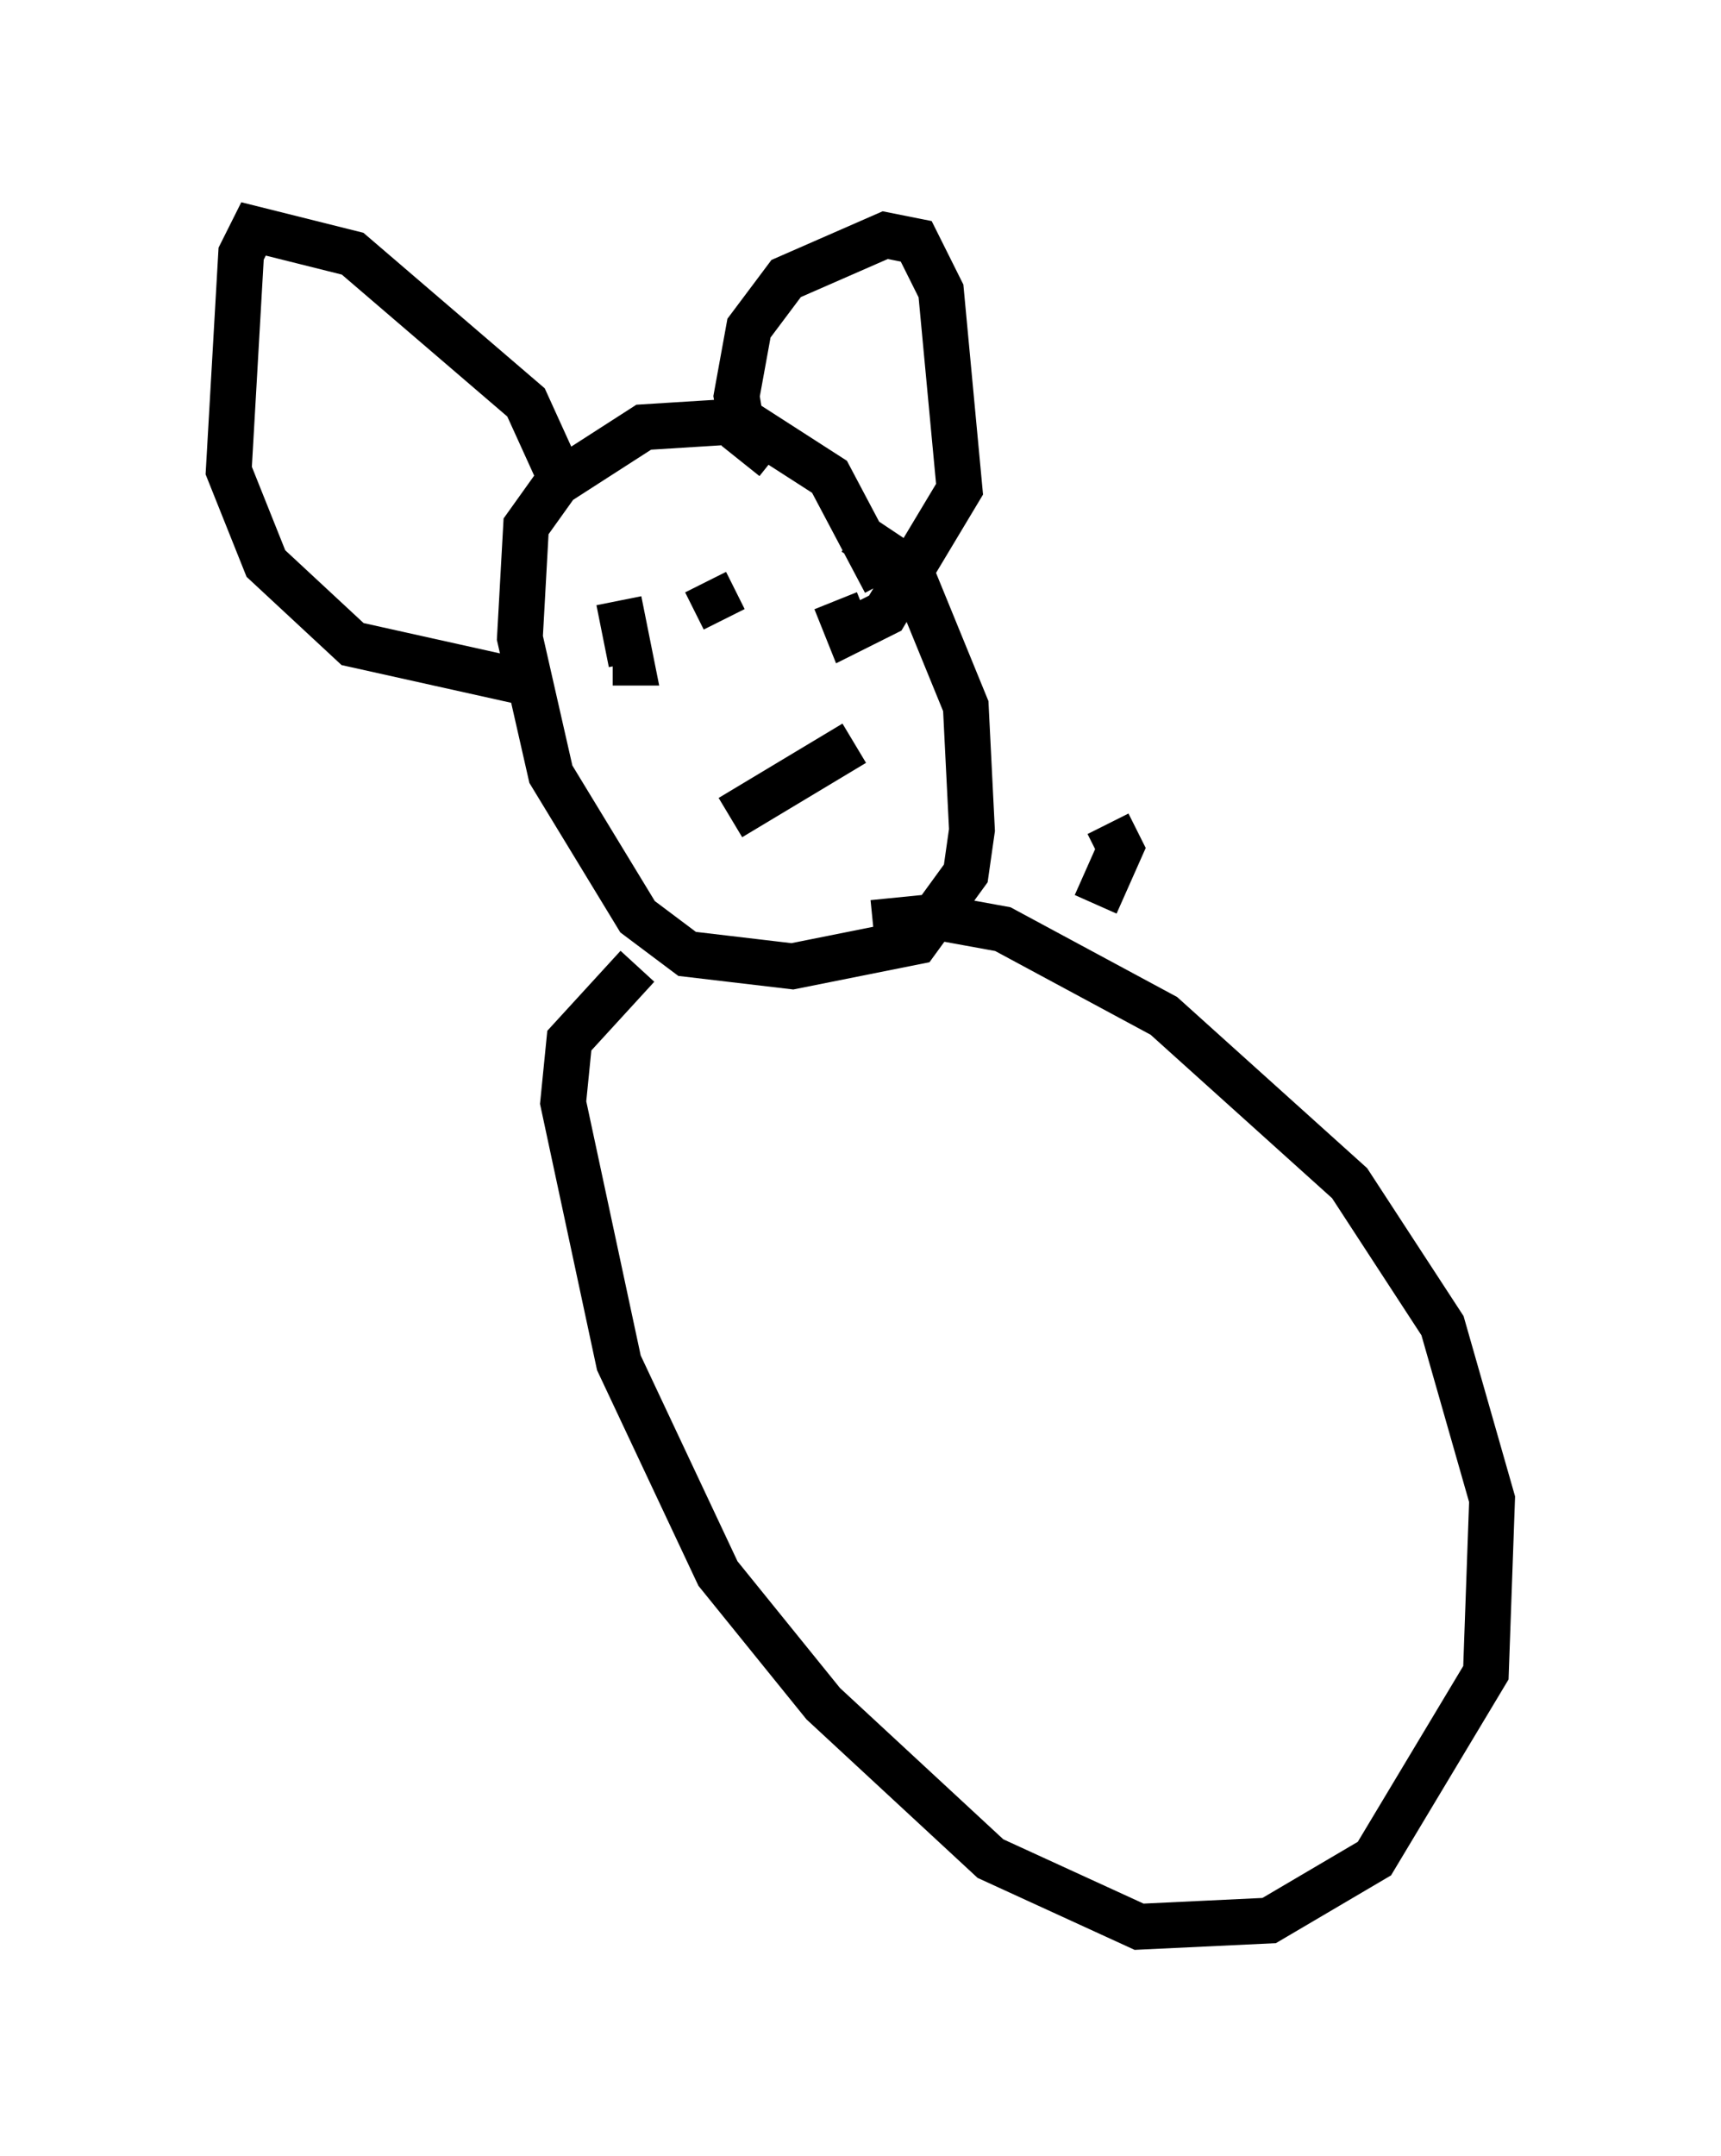 <?xml version="1.0" encoding="utf-8" ?>
<svg baseProfile="full" height="47.077" version="1.1" width="37.605" xmlns="http://www.w3.org/2000/svg" xmlns:ev="http://www.w3.org/2001/xml-events" xmlns:xlink="http://www.w3.org/1999/xlink"><defs /><rect fill="white" height="47.077" width="37.605" x="0" y="0" /><path d="M16.502, 11.225 m2.165, 0.406 l1.218, 0.812 1.218, 2.977 l0.135, 2.706 -0.135, 0.947 l-1.083, 1.488 -2.706, 0.541 l-2.3, -0.271 -1.083, -0.812 l-1.894, -3.112 -0.677, -2.977 l0.135, -2.436 0.677, -0.947 l1.894, -1.218 2.165, -0.135 l1.894, 1.218 1.218, 2.3 m-2.436, -2.706 l-0.677, -0.541 -0.135, -0.812 l0.271, -1.488 0.812, -1.083 l2.165, -0.947 0.677, 0.135 l0.541, 1.083 0.406, 4.33 l-1.624, 2.706 -0.812, 0.406 l-0.271, -0.677 m-6.089, -2.842 l-0.677, -1.488 -3.789, -3.248 l-2.165, -0.541 -0.271, 0.541 l-0.271, 4.736 0.812, 2.03 l1.894, 1.759 3.654, 0.812 m2.165, -1.759 l0.271, 1.353 -0.406, 0.0 m2.03, -1.759 l0.406, 0.812 m2.842, 2.706 l-2.706, 1.624 m3.112, 2.3 l1.353, -0.135 1.488, 0.271 l3.518, 1.894 4.059, 3.654 l2.03, 3.112 1.083, 3.789 l-0.135, 3.789 -2.436, 4.059 l-2.3, 1.353 -2.842, 0.135 l-3.248, -1.488 -3.654, -3.383 l-2.3, -2.842 -2.165, -4.601 l-1.218, -5.683 0.135, -1.353 l1.488, -1.624 m10.013, -1.353 l0.541, -1.218 -0.271, -0.541 m-0.135, -0.677 l0.0, 0.0 " fill="none" stroke="black" stroke-width="1" /></svg>